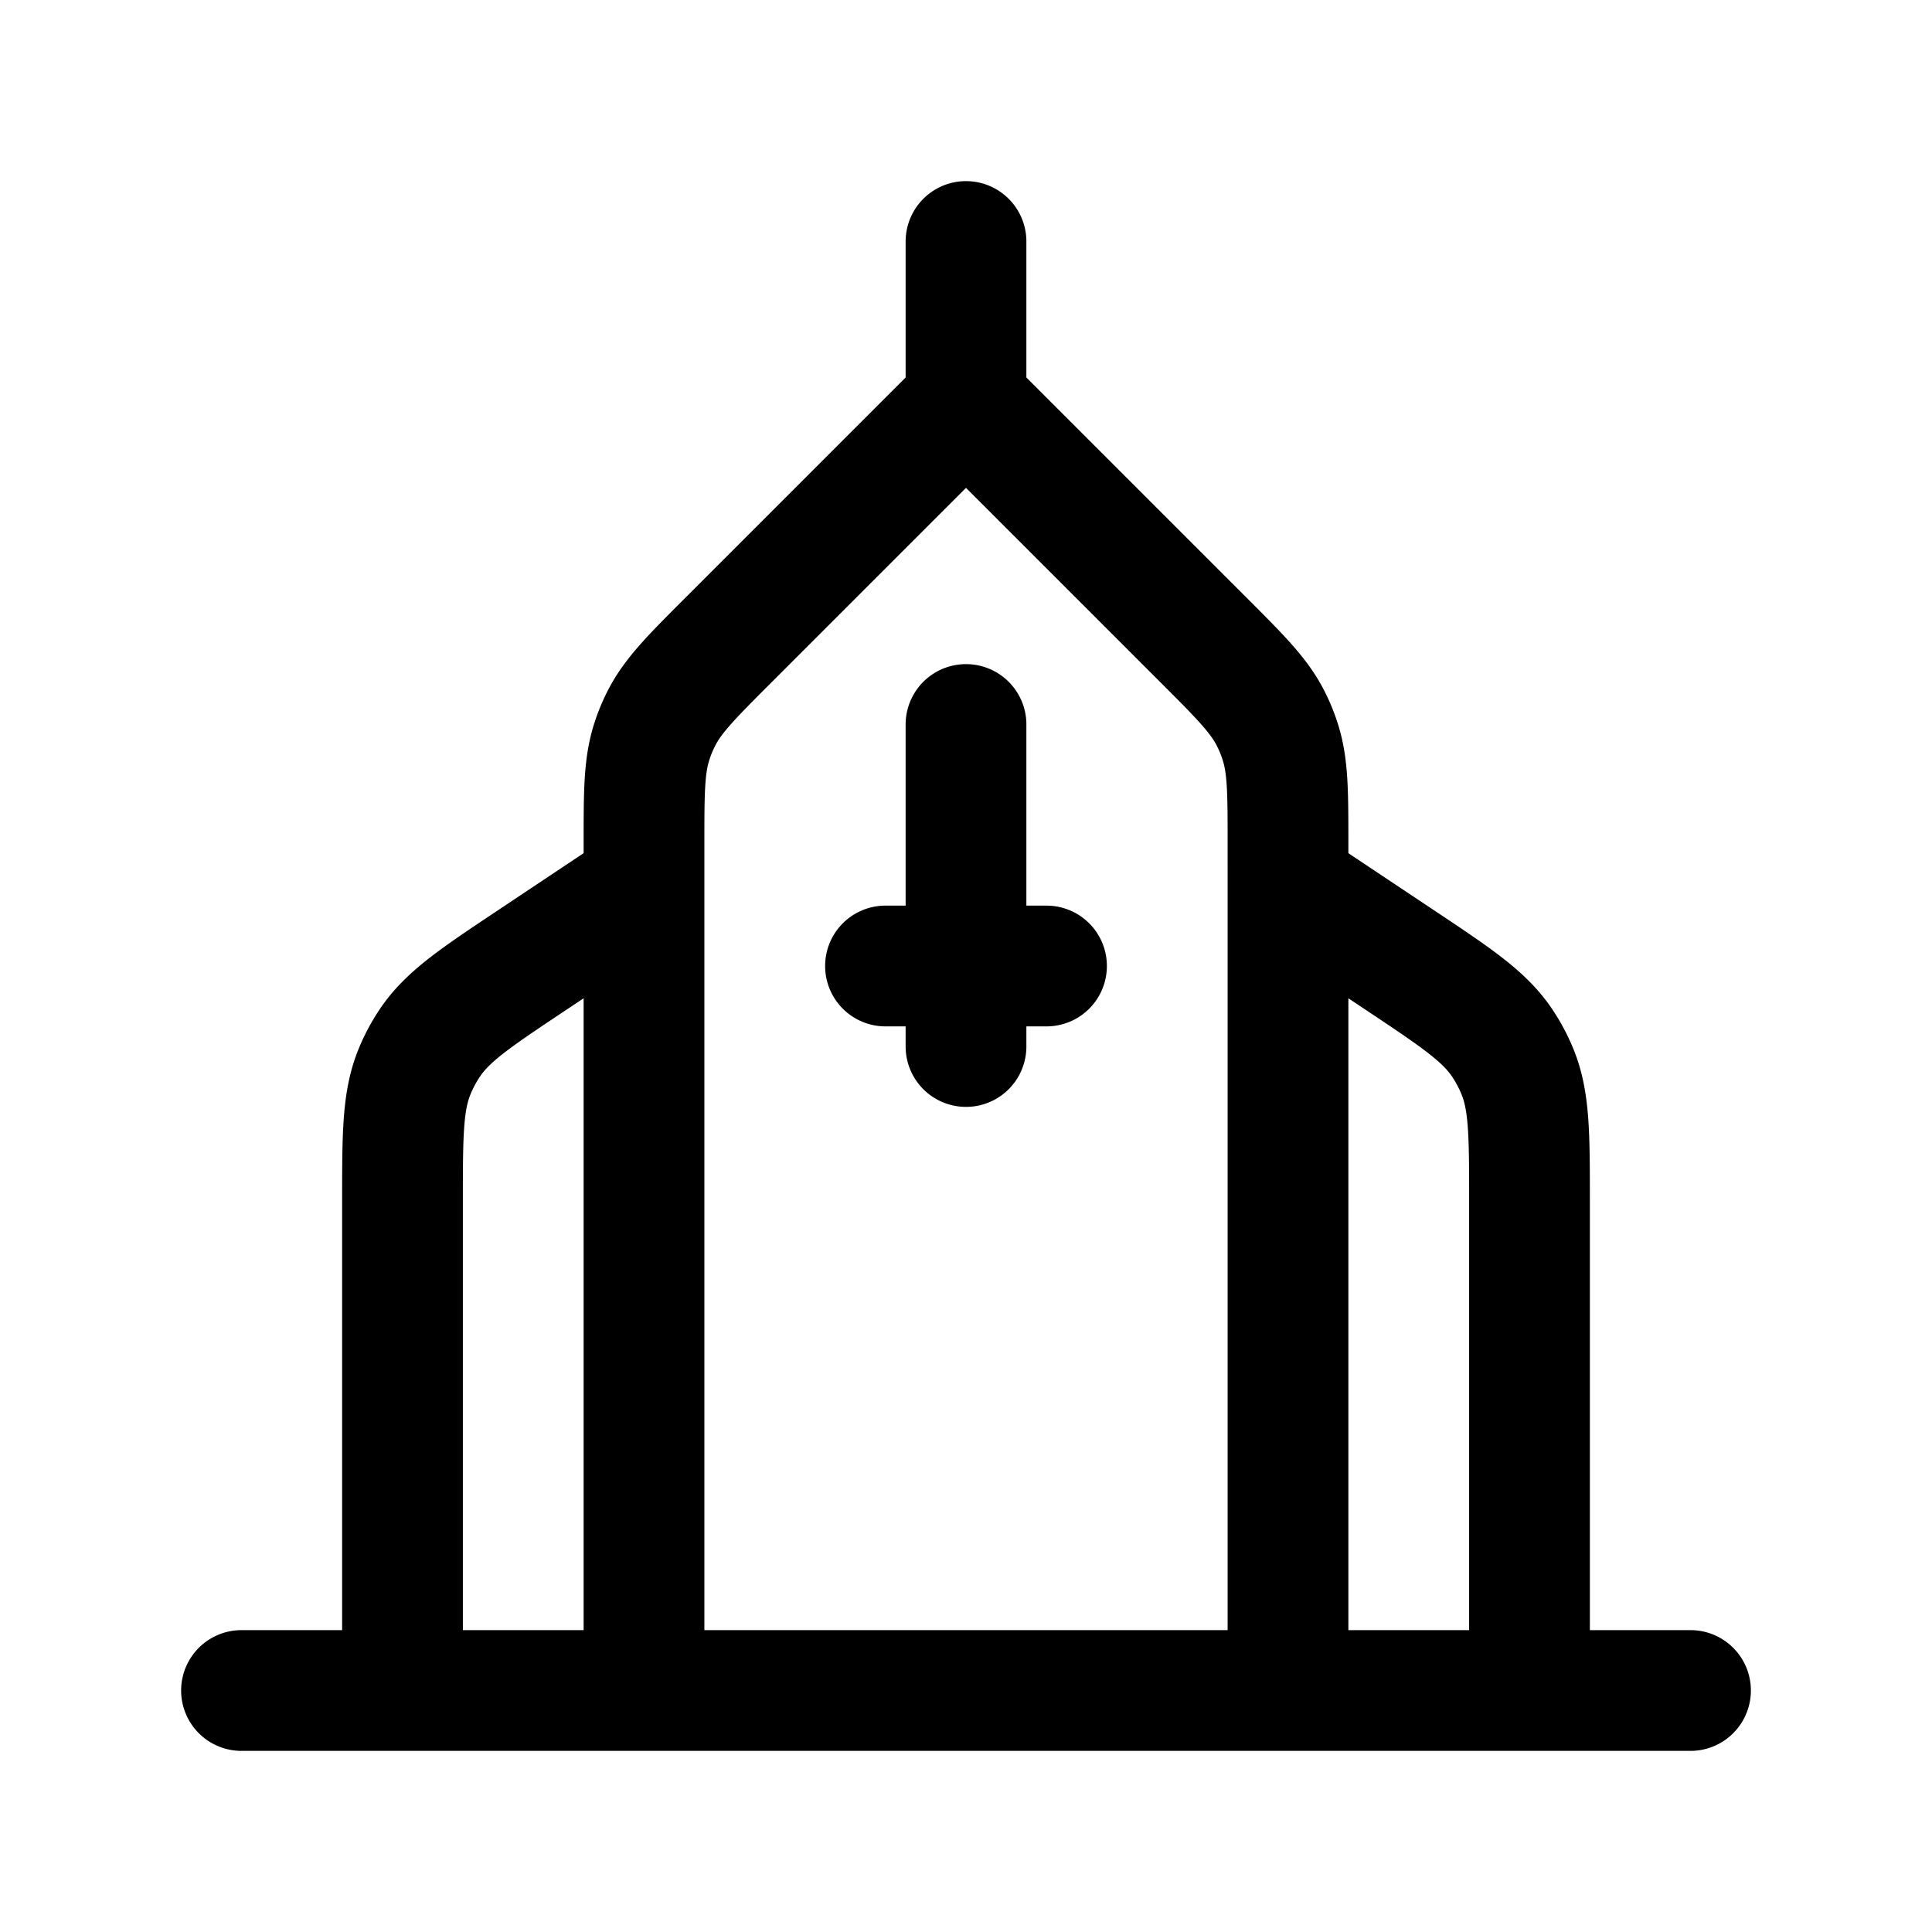 <svg id="church" xmlns="http://www.w3.org/2000/svg" fill="none" viewBox="0 0 24 24">
    <path stroke="currentColor" stroke-linecap="round" stroke-linejoin="round" stroke-width="1.5"
          d="M8 21h8m-8 0V11m0 10H5m7-16L9.054 7.946c-.461.461-.692.692-.836.974q-.072.14-.12.29C8 9.512 8 9.838 8 10.491V11m4-6 2.946 2.946c.461.461.692.692.836.974q.072.14.12.29c.098.302.098.628.098 1.281V11m-4-6V3m4 18V11m0 10h3m-3-10 1.397.931c.696.464 1.044.696 1.265 1.027q.11.165.185.346c.153.368.153.786.153 1.623V21m0 0h2M8 11l-1.397.931c-.696.464-1.044.696-1.265 1.027a2 2 0 0 0-.185.346C5 13.672 5 14.09 5 14.927V21m0 0H3m9-12v3m0 1v-1m-1 0h1m0 0h1"/>
</svg>